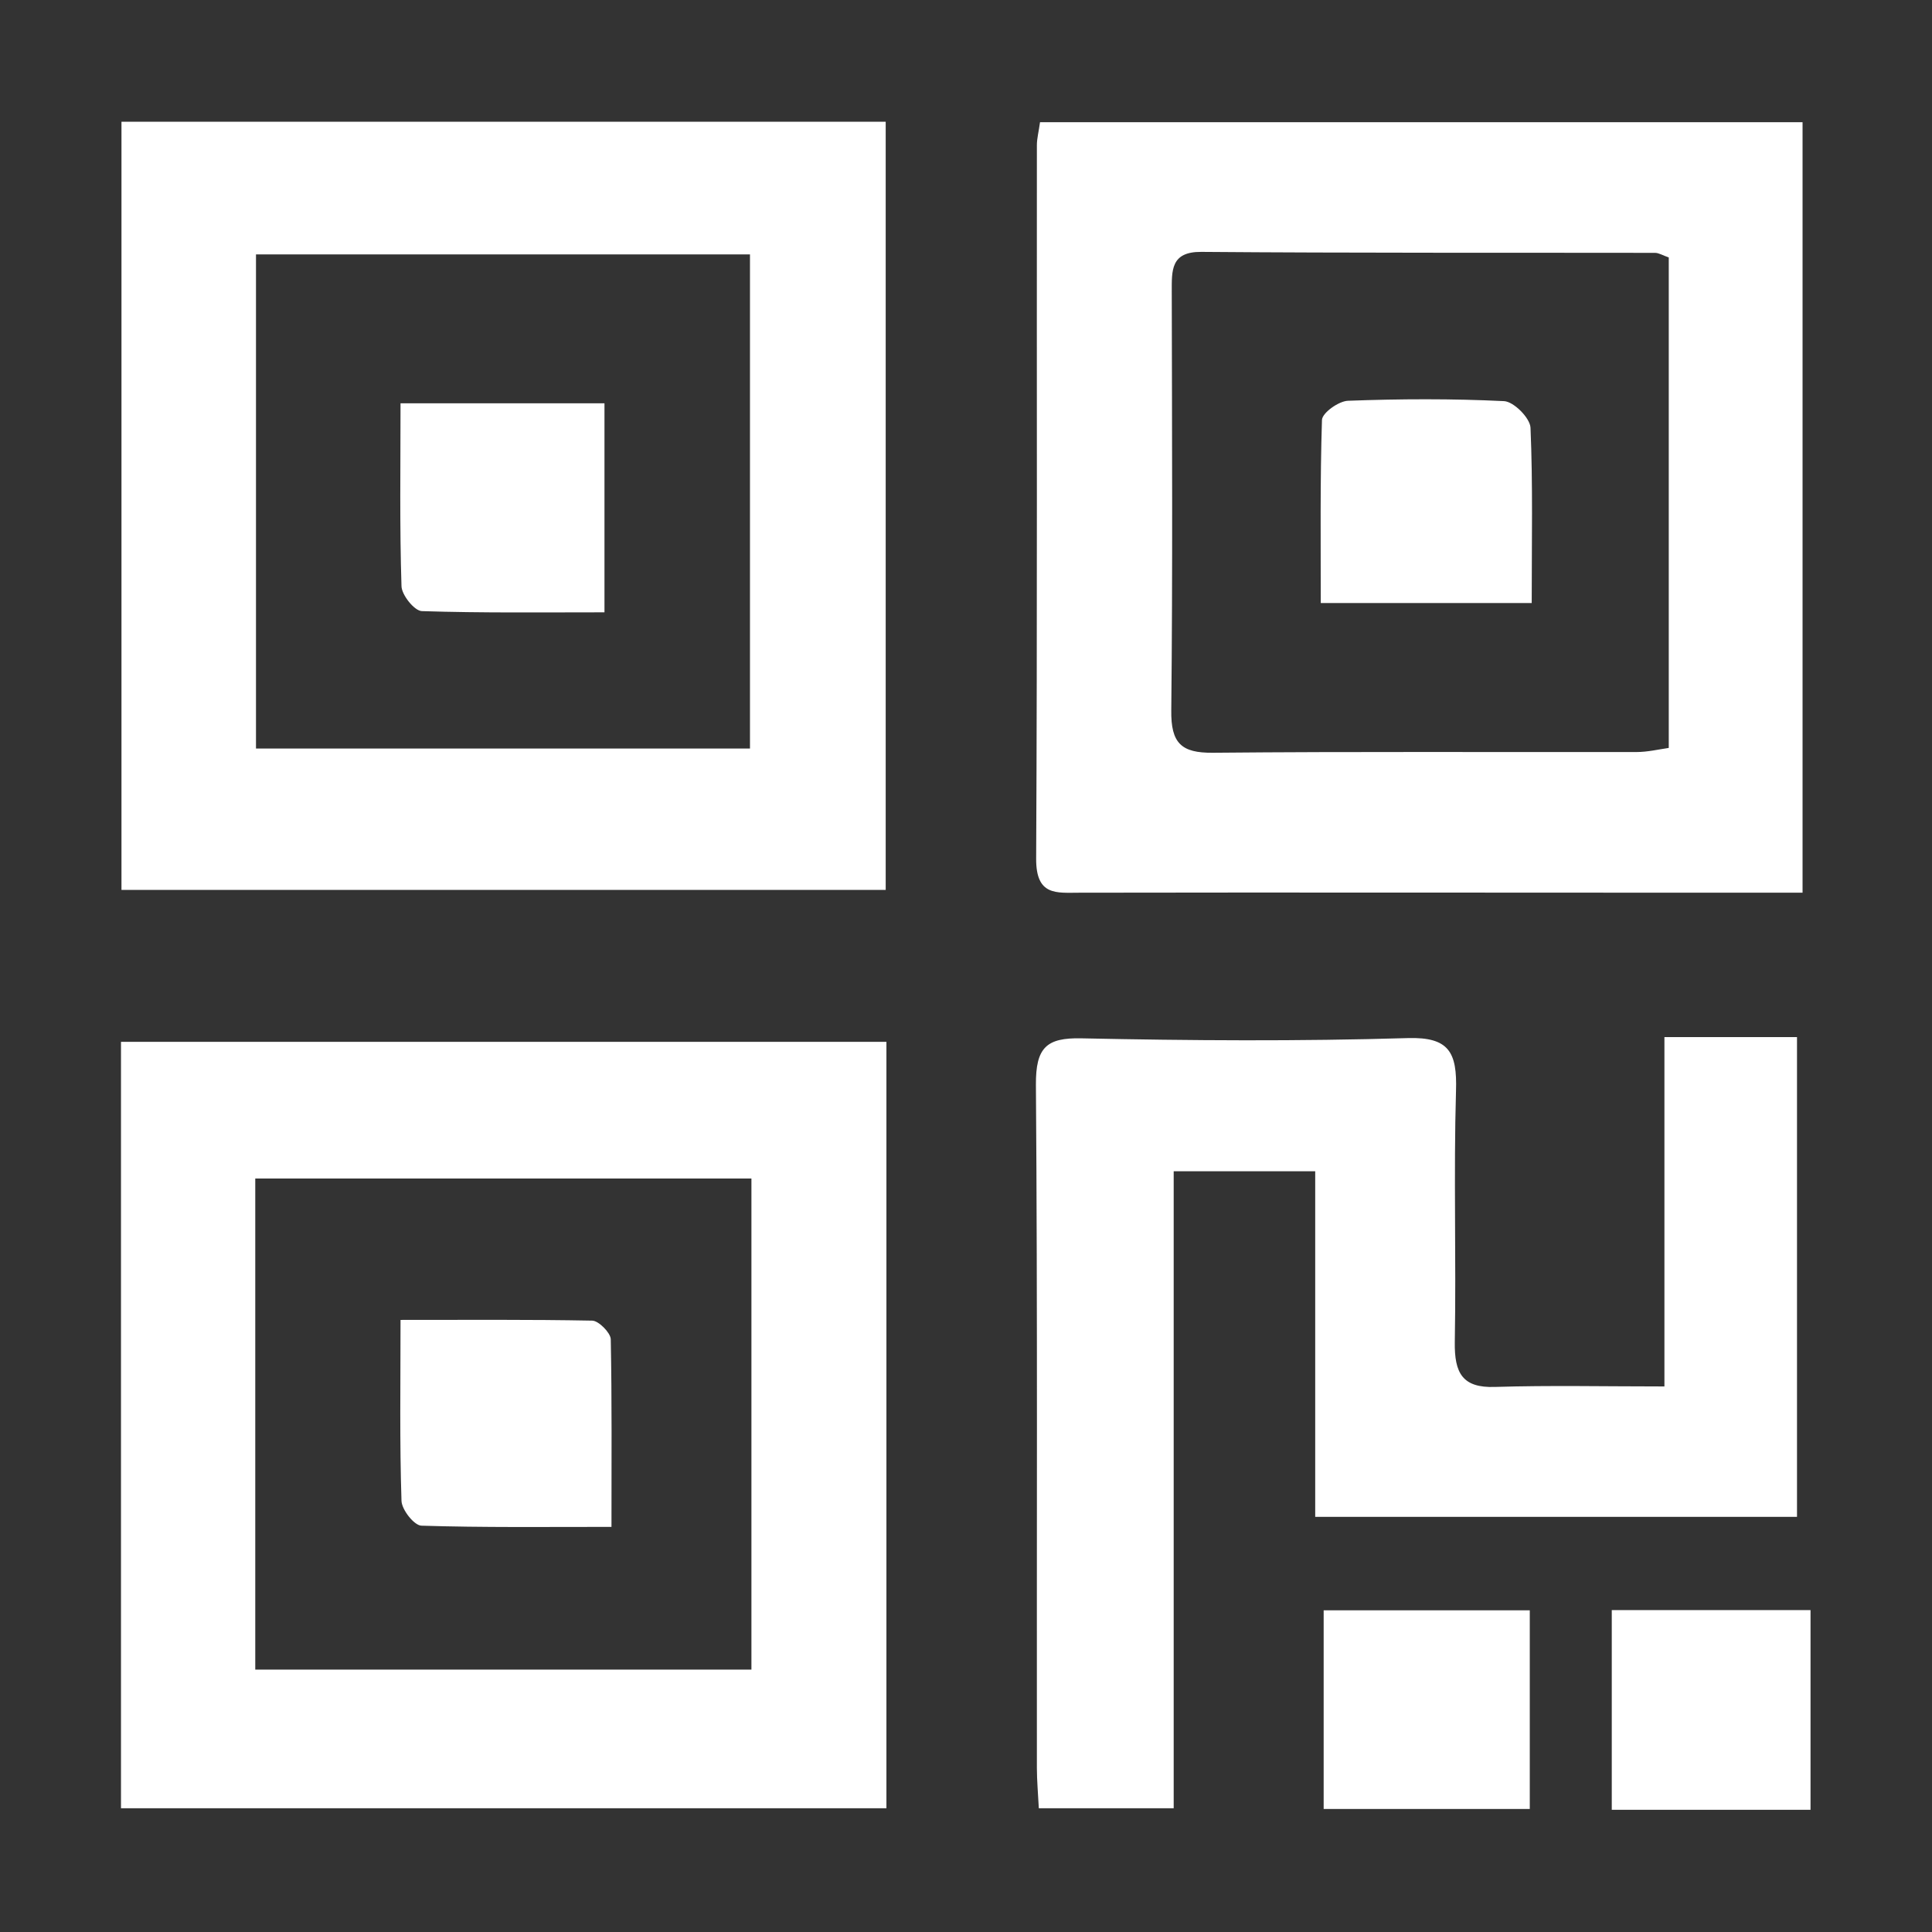 <?xml version="1.0" encoding="UTF-8"?>
<svg width="16px" height="16px" viewBox="0 0 16 16" version="1.1" xmlns="http://www.w3.org/2000/svg" xmlns:xlink="http://www.w3.org/1999/xlink">
    <rect x="0" y="0" width="16" height="16" fill="#333333" stroke="none"/>
    <!-- Generator: Sketch 53 (72520) - https://sketchapp.com -->
    <title>icon_receipt</title>
    <desc>Created with Sketch.</desc>
    <g id="Page-1" stroke="none" stroke-width="1" fill="none" fill-rule="evenodd">
        <g id="分组-14">
            <g id="分组-9-copy-2">
                <g id="分组-7">
                    <rect id="矩形" x="0" y="0" width="16" height="16"></rect>
                    <g id="erweima" transform="translate(1, 1)" fill="#FFFFFF" fill-rule="nonzero">
                        <path d="M0.002,13.975 L6.341,13.975 L6.341,7.628 L0.002,7.628 L0.002,13.975 L0.002,13.975 Z M1.114,8.76 L5.223,8.76 L5.223,12.827 L1.114,12.827 L1.114,8.76 L1.114,8.76 Z M6.335,0.008 L0.006,0.008 L0.006,6.37 L6.335,6.37 L6.335,0.008 Z M5.211,5.199 L1.12,5.199 L1.12,1.107 L5.211,1.107 L5.211,5.199 Z M7.941,6.393 C9.662,6.39 11.382,6.393 13.103,6.393 L13.928,6.393 L13.928,0.012 L7.613,0.012 C7.603,0.087 7.587,0.146 7.587,0.202 C7.585,2.172 7.591,4.14 7.581,6.11 C7.579,6.422 7.749,6.393 7.941,6.393 L7.941,6.393 Z M8.704,1.419 C8.704,1.24 8.694,1.084 8.949,1.086 C10.201,1.096 11.454,1.092 12.706,1.094 C12.738,1.094 12.77,1.115 12.82,1.132 L12.82,5.194 C12.732,5.207 12.642,5.228 12.554,5.228 C11.382,5.23 10.213,5.223 9.043,5.234 C8.785,5.236 8.696,5.157 8.7,4.882 C8.712,3.728 8.706,2.573 8.704,1.419 L8.704,1.419 Z M13.882,11.562 L13.882,7.589 L12.784,7.589 L12.784,10.482 C12.29,10.482 11.835,10.472 11.38,10.486 C11.112,10.495 11.044,10.372 11.048,10.114 C11.06,9.421 11.038,8.727 11.058,8.034 C11.068,7.716 11.002,7.587 10.659,7.597 C9.758,7.624 8.857,7.618 7.955,7.599 C7.667,7.593 7.577,7.674 7.579,7.984 C7.593,9.869 7.585,11.753 7.587,13.64 C7.587,13.746 7.597,13.854 7.603,13.975 L8.72,13.975 L8.72,8.7 L9.892,8.7 L9.892,11.562 L13.882,11.562 L13.882,11.562 Z" id="形状"></path>
                        <path d="M9.962,13.981 L11.669,13.981 L11.669,12.336 L9.962,12.336 L9.962,13.981 Z M12.348,12.334 L12.348,13.988 L13.994,13.988 L13.994,12.334 L12.348,12.334 Z M3.906,9.937 C3.385,9.927 2.864,9.931 2.317,9.931 C2.317,10.464 2.309,10.946 2.325,11.429 C2.327,11.502 2.429,11.633 2.49,11.635 C3,11.651 3.511,11.645 4.064,11.645 C4.064,11.1 4.068,10.595 4.058,10.089 C4.054,10.035 3.958,9.939 3.906,9.937 L3.906,9.937 Z M2.494,4.061 C2.99,4.077 3.489,4.071 4.006,4.071 L4.006,2.34 L2.317,2.34 C2.317,2.862 2.309,3.36 2.325,3.855 C2.327,3.927 2.431,4.059 2.494,4.061 L2.494,4.061 Z M11.685,3.994 C11.685,3.482 11.695,3.012 11.675,2.542 C11.671,2.461 11.536,2.326 11.456,2.322 C11.026,2.301 10.593,2.303 10.163,2.319 C10.086,2.322 9.95,2.419 9.948,2.478 C9.932,2.979 9.938,3.482 9.938,3.994 L11.685,3.994 Z" id="形状"></path>
                    </g>
                </g>
            </g>
        </g>
    </g>
</svg>